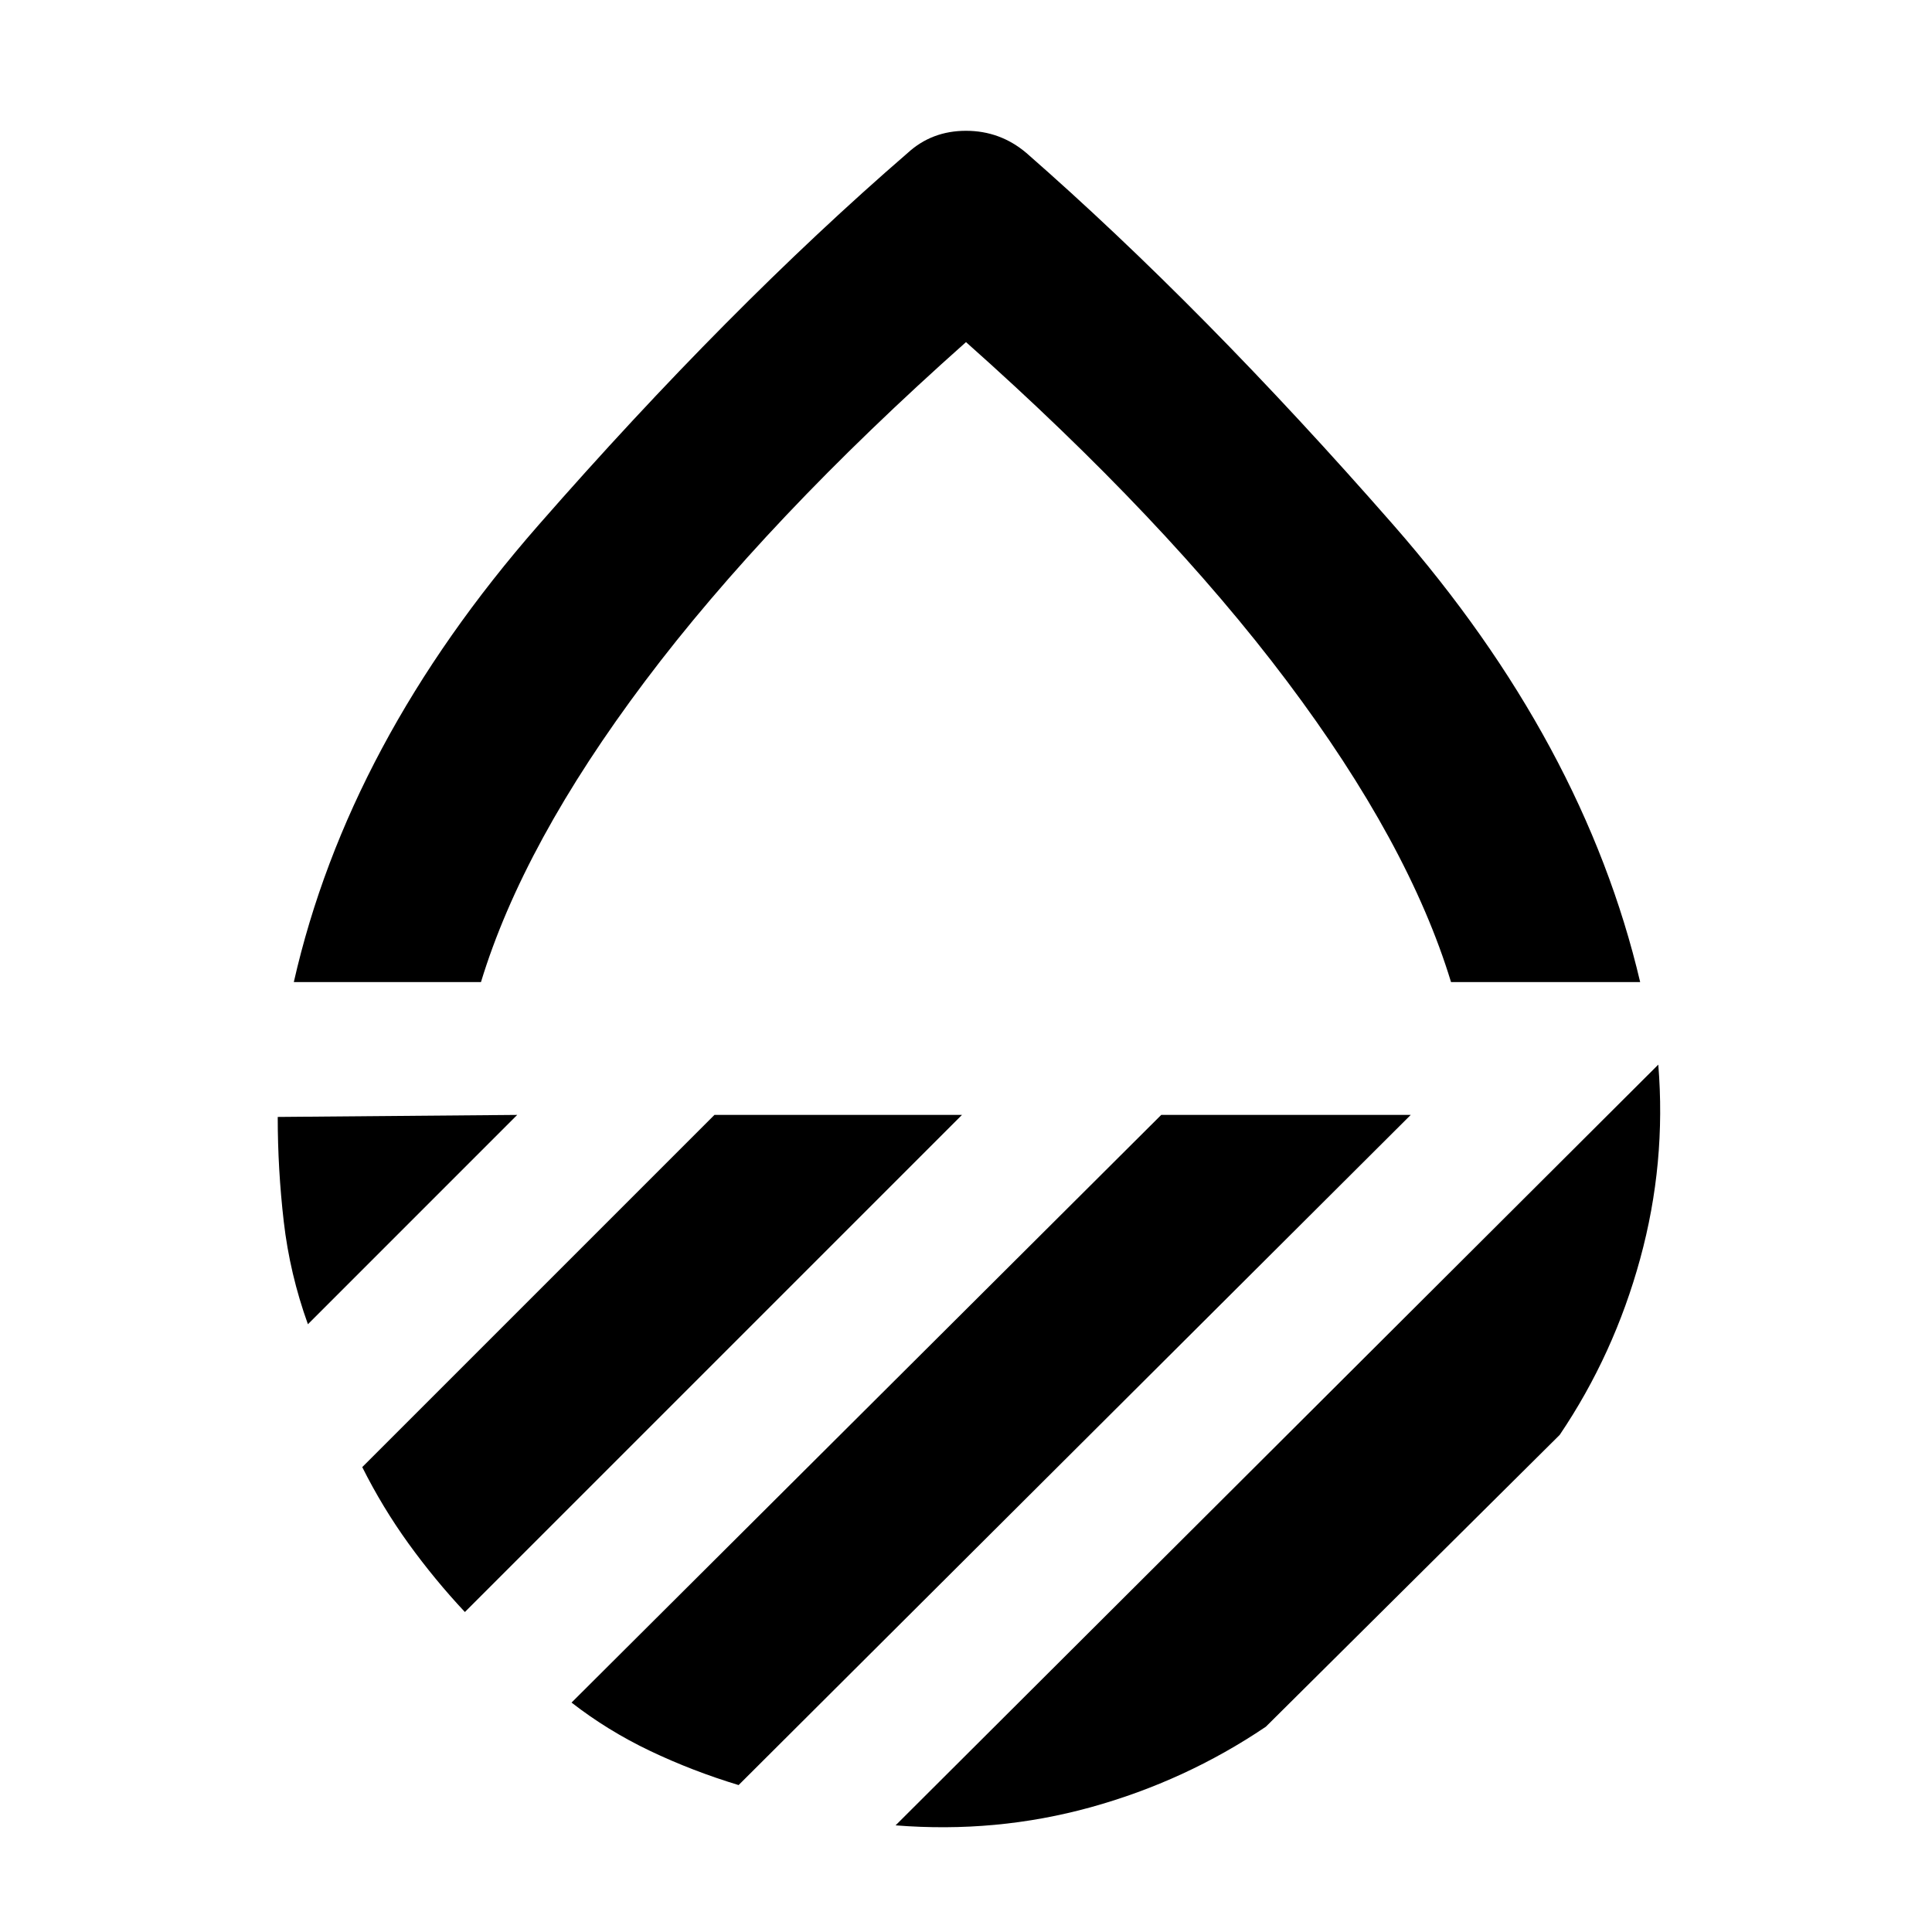 <svg xmlns="http://www.w3.org/2000/svg" height="40" width="40"><path d="M6.083 20.333q1.125-4.958 5.063-9.458 3.937-4.5 7.646-7.708.5-.459 1.208-.459t1.25.459q3.667 3.208 7.604 7.708 3.938 4.5 5.104 9.458h-3.916q-.875-2.875-3.396-6.229T20 7.083q-4.125 3.667-6.646 7.021t-3.396 6.229Zm28.25 1.709q.167 2.041-.375 4.02-.541 1.98-1.666 3.646l-6.084 6.042q-1.666 1.125-3.625 1.667-1.958.541-4.041.375Zm-10.291 1.041h5.166L15.292 36.958q-.959-.291-1.834-.708-.875-.417-1.625-1Zm-9.25 0h5.125L9.625 33.375Q9 32.708 8.458 31.958q-.541-.75-.958-1.583Zm-9.042.042 4.958-.042-4.333 4.334q-.375-1.042-.5-2.125-.125-1.084-.125-2.167ZM20 20.333Z"/></svg>